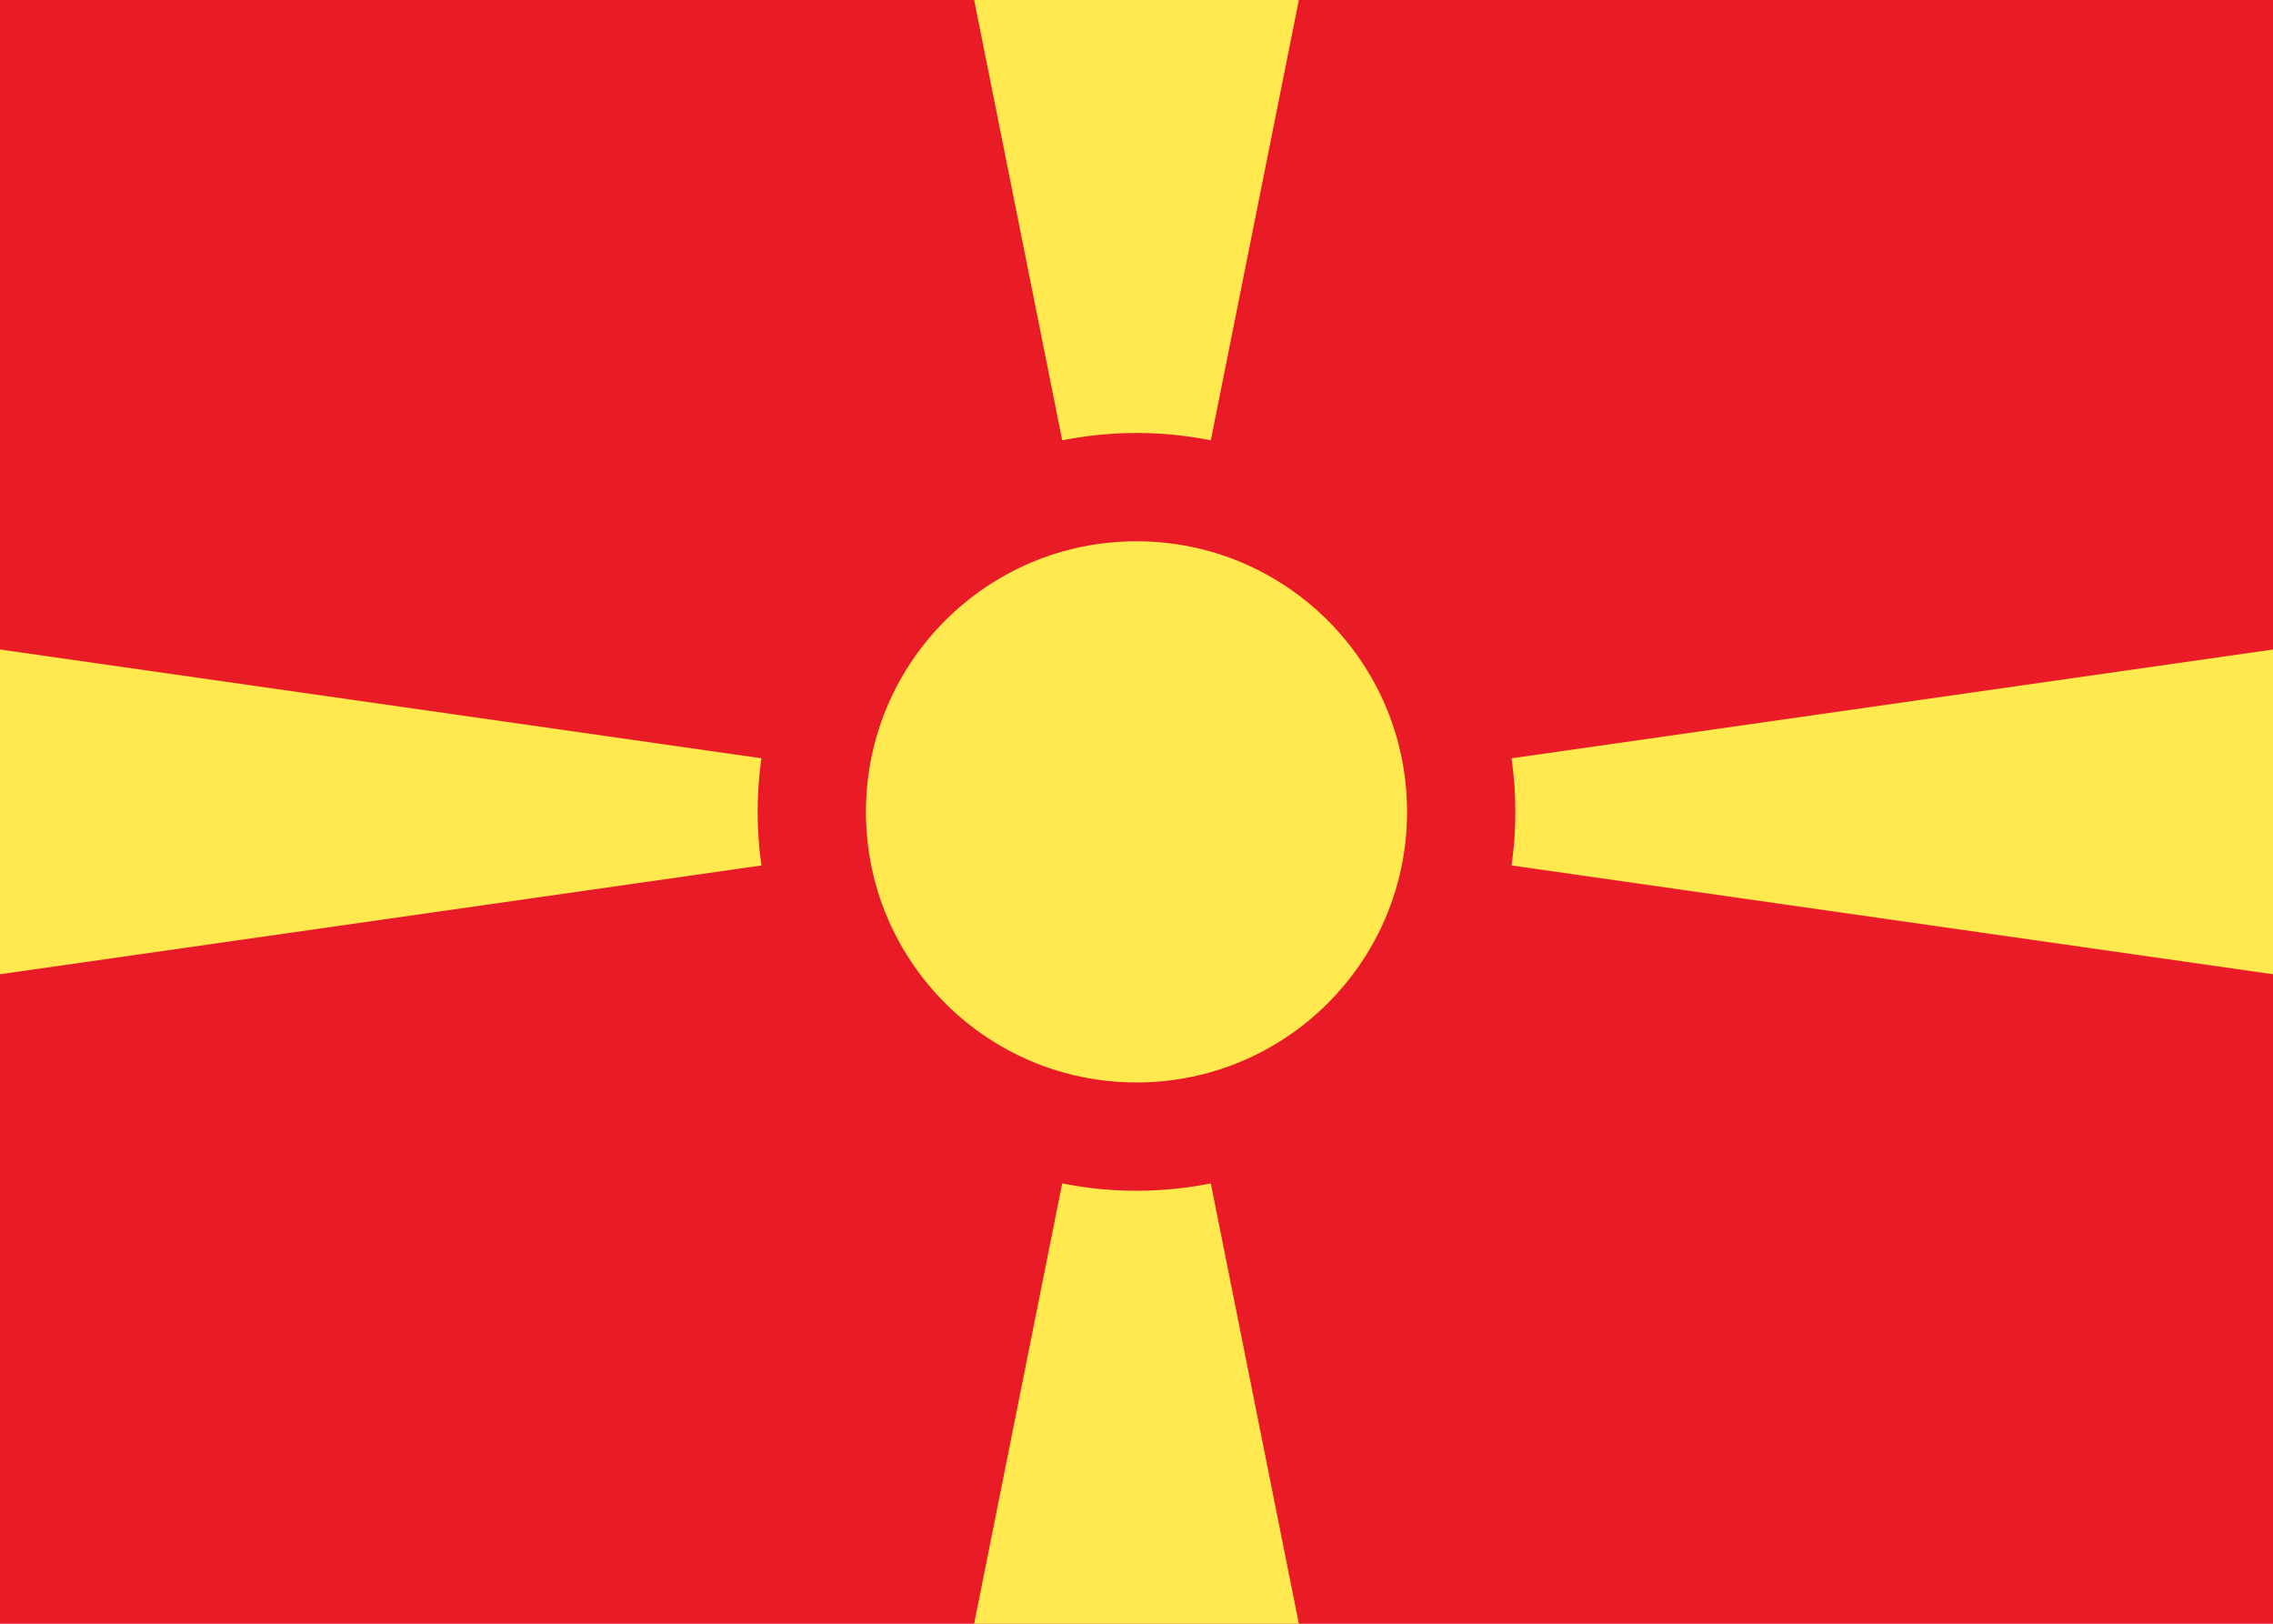 <svg xmlns="http://www.w3.org/2000/svg" width="28" height="20" viewBox="0 0 28 20">
  <g fill="none" fill-rule="evenodd">
    <rect width="28" height="20" fill="#E81B26"/>
    <polygon fill="#FFE94F" points="0 8 14 10 28 8 28 12 14 10 0 12"/>
    <polygon fill="#FFE94F" points="-3.119 8.126 14.102 10.039 27.397 8.562 31.198 11.976 14.102 10.039 .842 11.513"/>
    <polygon fill="#FFE94F" points="-3.113 8.109 13.976 10.008 27.218 8.536 30.998 11.899 13.976 10.008 .671 11.486"/>
    <polygon fill="#FFE94F" points="14 10 12 0 16 0 14 10 16 20 12 20"/>
    <circle cx="14" cy="10" r="4.667" fill="#E81B26"/>
    <circle cx="14" cy="10" r="3.333" fill="#FFE94F"/>
  </g>
</svg>
